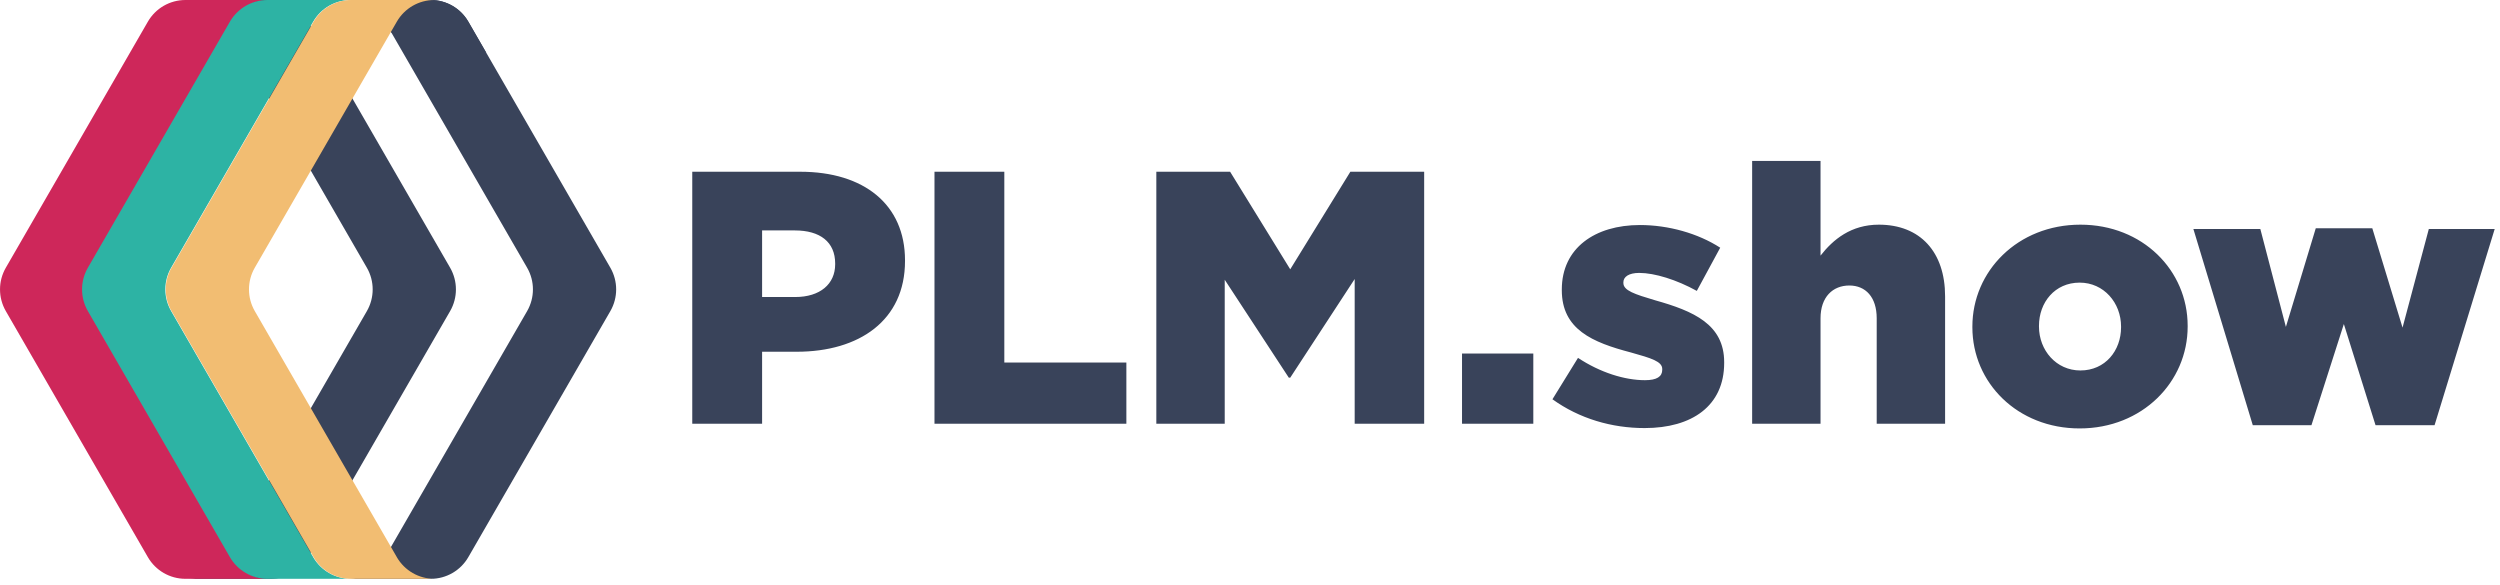 <svg width="188" height="44" viewBox="0 0 188 44" fill="none" xmlns="http://www.w3.org/2000/svg">
<path d="M28.959 1.631L39.64 20.133C40.222 21.141 40.222 22.385 39.64 23.395L28.959 41.896C28.377 42.905 27.299 43.527 26.134 43.527H32.393C33.559 43.527 34.635 42.906 35.218 41.896L45.899 23.395C46.481 22.386 46.481 21.143 45.899 20.133L35.218 1.631C34.636 0.621 33.559 0 32.393 0H26.134C27.299 0 28.377 0.621 28.959 1.631Z" fill="#39435A"/>
<path d="M28.959 1.631L29.435 2.456C30.244 2.468 31.084 2.534 31.942 2.66C33.649 2.91 35.221 3.368 36.566 3.964L35.22 1.631C34.638 0.623 33.561 0 32.395 0H26.135C27.301 0 28.377 0.621 28.96 1.631H28.959Z" fill="#39435A"/>
<path d="M16.908 1.631L27.589 20.133C28.171 21.141 28.171 22.385 27.589 23.395L16.908 41.896C16.326 42.905 15.249 43.527 14.083 43.527H20.343C21.509 43.527 22.584 42.906 23.168 41.896L33.849 23.395C34.431 22.386 34.431 21.143 33.849 20.133L23.168 1.631C22.585 0.621 21.509 0 20.344 0H14.085C15.249 0 16.326 0.621 16.908 1.631Z" fill="#39435A"/>
<path d="M17.378 41.895L6.697 23.393C6.115 22.385 6.115 21.141 6.697 20.131L17.378 1.631C17.962 0.621 19.037 0 20.203 0H13.944C12.778 0 11.701 0.621 11.119 1.631L0.438 20.133C-0.144 21.141 -0.144 22.385 0.438 23.395L11.119 41.896C11.701 42.905 12.778 43.527 13.944 43.527H20.203C19.037 43.527 17.962 42.906 17.378 41.896V41.895Z" fill="#CE275A"/>
<path d="M23.55 41.895L12.869 23.393C12.287 22.385 12.287 21.141 12.869 20.131L23.55 1.631C24.132 0.621 25.209 0 26.373 0H20.114C18.95 0 17.873 0.621 17.289 1.631L6.608 20.133C6.026 21.141 6.026 22.385 6.608 23.395L17.289 41.896C17.871 42.905 18.948 43.527 20.114 43.527H26.373C25.208 43.527 24.132 42.906 23.549 41.896L23.55 41.895Z" fill="#2DB3A4"/>
<path d="M29.841 41.895L19.16 23.393C18.578 22.385 18.578 21.141 19.16 20.131L29.841 1.631C30.423 0.621 31.5 0 32.664 0H26.405C25.241 0 24.163 0.621 23.58 1.631L12.899 20.133C12.317 21.141 12.317 22.385 12.899 23.395L23.58 41.896C24.162 42.905 25.239 43.527 26.405 43.527H32.664C31.498 43.527 30.423 42.906 29.839 41.896L29.841 41.895Z" fill="#F2BD72"/>
<path d="M52.058 31.866V12.915H60.179C64.971 12.915 68.057 15.379 68.057 19.575V19.629C68.057 24.096 64.619 26.451 59.908 26.451H57.31V31.866H52.058ZM57.31 22.336H59.8C61.668 22.336 62.805 21.362 62.805 19.873V19.819C62.805 18.194 61.668 17.328 59.773 17.328H57.31V22.336ZM70.273 31.866V12.915H75.525V27.264H84.703V31.866H70.273ZM86.956 31.866V12.915H92.505L97.026 20.252L101.547 12.915H107.097V31.866H101.872V20.983L97.026 28.401H96.918L92.099 21.037V31.866H86.956ZM109.944 31.866V26.587H115.305V31.866H109.944ZM123.675 32.191C121.211 32.191 118.775 31.487 116.744 30.025L118.666 26.912C120.345 28.021 122.186 28.59 123.702 28.59C124.595 28.59 125.001 28.319 125.001 27.805V27.751C125.001 27.182 124.189 26.939 122.646 26.506C119.749 25.747 117.448 24.773 117.448 21.822V21.768C117.448 18.654 119.939 16.922 123.323 16.922C125.462 16.922 127.682 17.544 129.36 18.627L127.6 21.876C126.084 21.037 124.433 20.523 123.269 20.523C122.484 20.523 122.078 20.82 122.078 21.226V21.28C122.078 21.849 122.917 22.12 124.46 22.58C127.357 23.392 129.658 24.394 129.658 27.236V27.291C129.658 30.512 127.248 32.191 123.675 32.191ZM131.761 31.866V12.103H136.904V19.223C137.852 18.005 139.205 16.895 141.29 16.895C144.403 16.895 146.271 18.952 146.271 22.282V31.866H141.128V23.934C141.128 22.336 140.288 21.47 139.07 21.47C137.825 21.47 136.904 22.336 136.904 23.934V31.866H131.761ZM156.391 32.218C151.707 32.218 148.323 28.779 148.323 24.61V24.556C148.323 20.387 151.734 16.895 156.445 16.895C161.128 16.895 164.512 20.333 164.512 24.502V24.556C164.512 28.725 161.101 32.218 156.391 32.218ZM156.445 27.859C158.313 27.859 159.504 26.37 159.504 24.61V24.556C159.504 22.77 158.204 21.253 156.391 21.253C154.523 21.253 153.331 22.742 153.331 24.502V24.556C153.331 26.343 154.631 27.859 156.445 27.859ZM169.409 31.974L164.942 17.22H169.977L171.899 24.583L174.146 17.166H178.397L180.671 24.637L182.647 17.22H187.601L183.08 31.974H178.64L176.258 24.367L173.821 31.974H169.409Z" fill="#39435A"/>
</svg>
